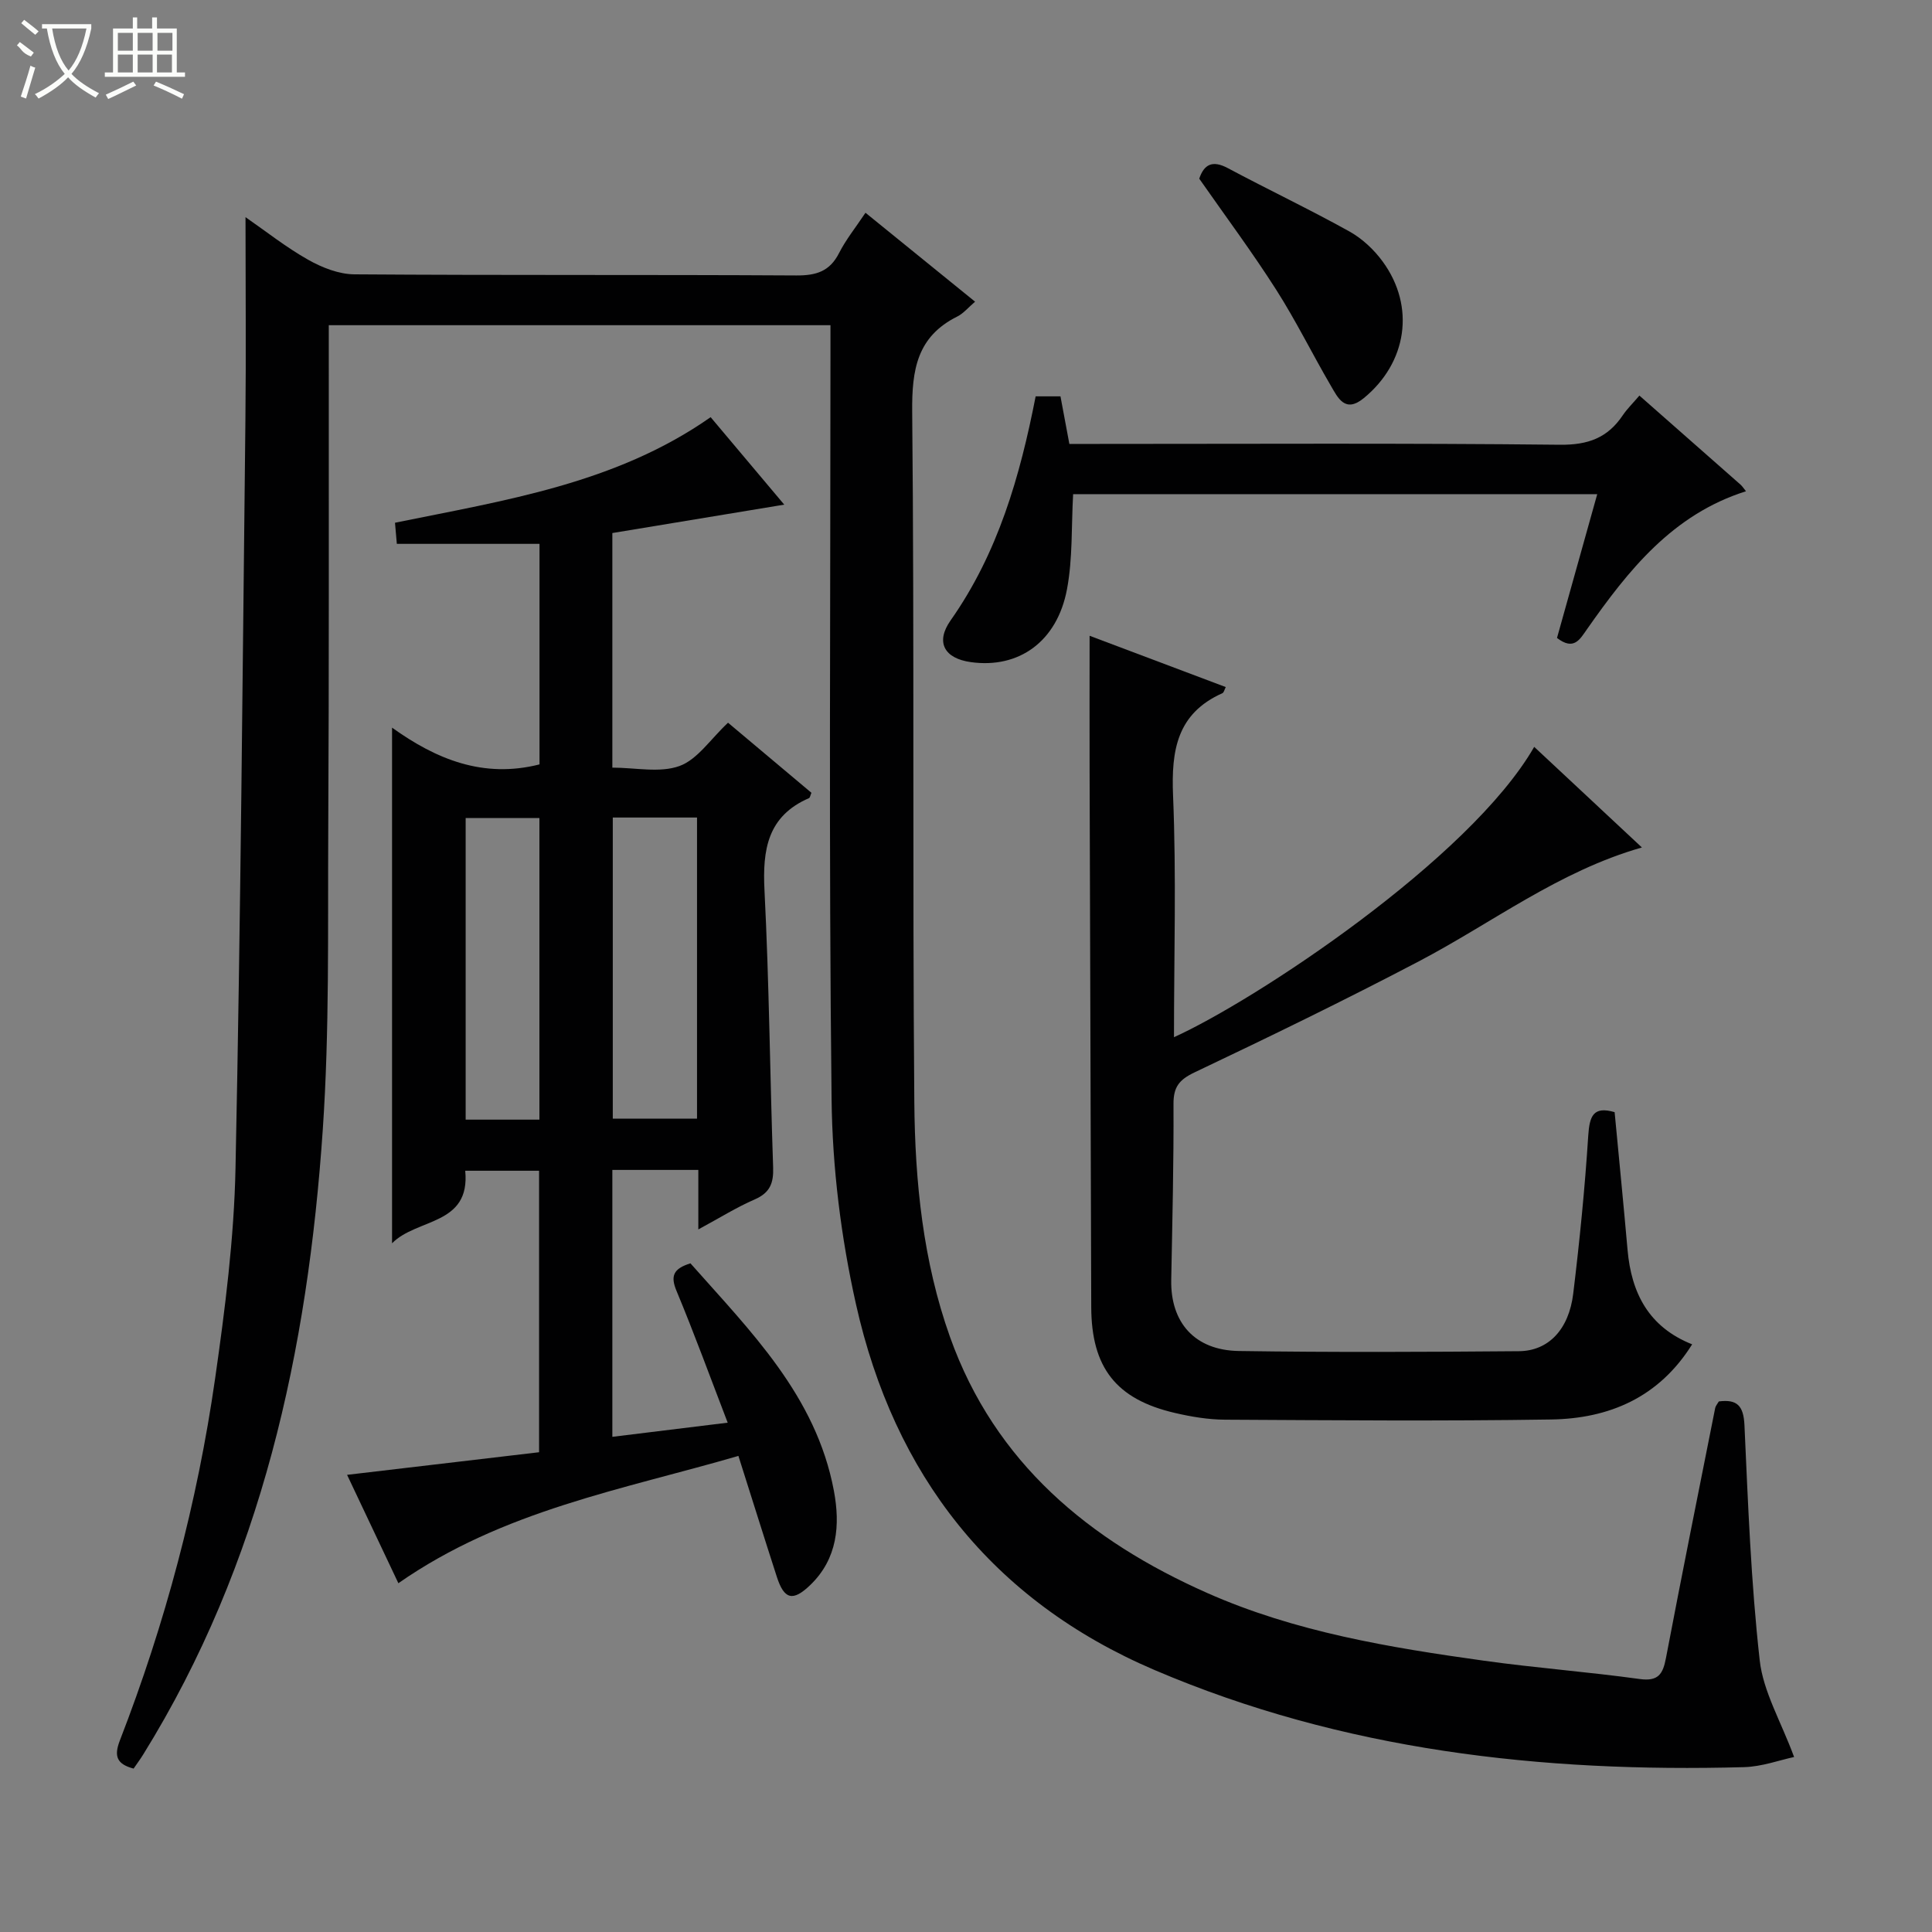 <svg enable-background="new 0 0 400 400" viewBox="0 0 400 400" xmlns="http://www.w3.org/2000/svg"><rect x="0" y="0" width="400" height="400" fill="#808080" stroke="none"/><g fill="#010102"><path d="m50.83 44.96c4.26 2.95 8.42 6.26 12.99 8.83 2.87 1.62 6.35 2.99 9.57 3.01 30.5.22 61 .05 91.49.23 4.12.02 6.91-.84 8.84-4.64 1.42-2.79 3.43-5.28 5.47-8.34 7.67 6.23 15.08 12.24 22.69 18.41-1.39 1.18-2.39 2.42-3.68 3.07-8.35 4.16-9.42 11.02-9.34 19.71.46 47.66.04 95.33.44 142.98.14 16.45 1.8 32.92 7.39 48.59 9.3 26.07 28.85 42.19 53.25 53 18.2 8.07 37.77 11.3 57.35 14.03 10.69 1.49 21.48 2.3 32.17 3.78 3.88.54 4.83-1.02 5.46-4.35 3.29-17.27 6.76-34.51 10.19-51.75.09-.45.46-.85.76-1.37 3.75-.48 5.11.86 5.3 4.89.74 16.26 1.35 32.56 3.16 48.71.72 6.49 4.4 12.64 7.12 20.02-2.97.63-6.66 2-10.39 2.1-41.94 1.14-83.02-3.45-122-20.1-33.73-14.41-53.94-40.44-61.84-75.75-3.1-13.84-4.89-28.25-5.05-42.43-.59-51.32-.23-102.66-.23-153.99 0-1.98 0-3.95 0-6.27-34.58 0-68.83 0-103.87 0v5.11c-.02 33.16.07 66.33-.11 99.49-.11 20.65.27 41.35-1.13 61.92-3.11 45.7-12.61 89.77-37.18 129.4-.6.97-1.29 1.89-1.99 2.92-3.4-.91-4.14-2.48-2.85-5.81 9.39-24.21 16.03-49.21 19.72-74.9 2.07-14.46 3.93-29.06 4.23-43.63 1.07-51.61 1.47-103.24 2.05-154.86.15-13.77.02-27.58.02-42.01z"/><path d="m144.58 254.54c0-4.64 0-8.37 0-12.32-6.2 0-11.82 0-17.8 0v55.26c7.79-.95 15.31-1.88 23.88-2.93-3.63-9.44-6.91-18.44-10.59-27.27-1.29-3.09-.69-4.61 2.88-5.72 12.36 13.99 26.01 27.4 29.7 47.1 1.32 7.05.77 14.04-4.88 19.49-3.62 3.49-5.42 3.02-6.94-1.7-2.6-8.04-5.12-16.11-7.95-25.02-23.98 6.99-48.77 11.26-70.4 26.36-3.35-7.08-6.92-14.62-10.62-22.44 13.45-1.58 26.42-3.11 39.75-4.68 0-19.39 0-38.64 0-58.28-4.84 0-9.9 0-15.29 0 1.1 11.38-10.02 9.79-15.15 15.02 0-35.84 0-71.01 0-106.76 9.11 6.53 18.86 10.57 30.53 7.61 0-14.99 0-30.24 0-45.66-9.71 0-19.42 0-29.54 0-.1-1.13-.22-2.52-.38-4.37 22.73-4.65 45.69-8.08 65.35-21.86 5.16 6.13 10.03 11.92 15.24 18.11-12.21 2.02-23.75 3.92-35.59 5.88v48.57c4.8 0 9.83 1.14 13.91-.34 3.71-1.35 6.39-5.54 10.04-8.96 5.47 4.6 11.4 9.58 17.27 14.51-.24.55-.29 1-.5 1.1-8.6 3.73-9.65 10.68-9.22 19.12.97 19.1 1.13 38.24 1.79 57.36.11 3.24-.66 5.23-3.8 6.6-3.76 1.63-7.26 3.83-11.69 6.22zm-17.71-85.28v62.35h17.44c0-20.92 0-41.51 0-62.35-5.87 0-11.47 0-17.44 0zm-15.19 62.55c0-21.14 0-41.81 0-62.44-5.37 0-10.41 0-15.27 0v62.44z"/><path d="m334.29 230.26c.92 9.72 1.85 19.12 2.68 28.53.79 8.93 4.37 15.96 13.37 19.54-6.91 11.04-17.22 15.38-29.23 15.56-22.49.35-44.99.16-67.48.04-3.46-.02-6.97-.6-10.35-1.39-12.22-2.82-17.32-9.42-17.35-21.95-.1-36.99-.23-73.98-.34-110.96-.03-9.12 0-18.24 0-28 9.27 3.49 18.67 7.03 28.19 10.62-.27.51-.38 1.13-.7 1.27-9.41 4.21-10.6 11.83-10.21 21.21.69 16.59.19 33.22.19 50.01 16.77-7.58 61.23-36.87 74.58-60.11 7.43 6.94 14.74 13.77 22.3 20.83-17.22 4.91-30.99 15.61-46.19 23.58-15.29 8.02-30.84 15.58-46.44 22.99-3.21 1.53-4.37 3.04-4.35 6.56.06 12.14-.24 24.28-.47 36.42-.16 8.79 4.85 14.56 14 14.7 19.32.29 38.66.2 57.99.04 6.12-.05 10.34-4.5 11.24-11.92 1.32-10.88 2.41-21.79 3.11-32.73.27-4.05 1.05-6.13 5.46-4.84z"/><path d="m339.42 81.9c7.21 6.35 14.09 12.39 20.95 18.45.36.32.62.75 1.12 1.36-15.2 4.79-24.36 16.36-32.93 28.58-1.47 2.09-2.71 4.48-6.2 1.79 2.7-9.66 5.47-19.52 8.33-29.77-36.53 0-72.73 0-108.51 0-.38 6.66-.07 13.31-1.27 19.68-2.04 10.86-9.98 16.47-19.88 15.1-5.55-.76-7.39-4.14-4.22-8.64 9.8-13.92 14.36-29.77 17.61-46.39h5.14c.58 3.09 1.17 6.28 1.84 9.85h5.61c32 0 63.99-.18 95.99.17 5.8.06 9.84-1.43 12.97-6.09.91-1.35 2.12-2.52 3.45-4.09z"/><path d="m248.29 36.99c.99-2.93 2.7-3.9 5.92-2.18 8.34 4.45 16.89 8.51 25.15 13.1 2.67 1.48 5.13 3.79 6.94 6.28 6.79 9.33 5 20.94-3.98 28.27-3.83 3.12-5.31-.07-6.78-2.59-3.85-6.59-7.23-13.48-11.33-19.9-4.91-7.7-10.37-15.04-15.92-22.98z"/></g><path d="m6.4 11.7c-2-.8-1.9-1.6-2.9-2.3l.6-.7c.9.7 1.9 1.4 2.9 2.2zm-2.1 8.3c.7-2.1 1.4-4.2 2-6.4.2.1.6.3 1 .4-.7 2.3-1.3 4.4-1.9 6.4zm3-12.8c-1.1-.9-2.1-1.7-2.9-2.4l.6-.7c1 .8 2 1.5 3 2.4zm1.4-1.3v-.9h10.2v.9c-.9 4.2-2.3 7.3-4.1 9.4 1.3 1.4 3.2 2.7 5.7 4-.2.2-.4.5-.7.9-2.5-1.4-4.4-2.7-5.7-4.2-1.4 1.5-3.5 3-6.1 4.4 0 0 0 0-.1-.1-.3-.4-.5-.7-.7-.8 2.7-1.3 4.7-2.8 6.2-4.2-1.8-2.2-3-5.3-3.7-9.4zm9.2 0h-7.1c.6 3.8 1.7 6.7 3.4 8.7 1.7-2 2.9-4.8 3.7-8.7z" fill="#fbfcfa"/><path d="m31.6 3.6h.9v2.3h4.1v9.1h1.7v.9h-16.6v-.9h1.7v-9.1h4.1v-2.3h.9v2.3h3.1v-2.3zm-4 13.3.6.8c-1.9.9-3.8 1.9-5.8 2.8-.2-.3-.3-.6-.5-.9 2-.9 3.9-1.8 5.7-2.7zm-3.2-10.1v3.7h3.1v-3.7zm0 4.5v3.7h3.1v-3.7zm4.1-4.5v3.7h3.1v-3.7zm0 4.5v3.7h3.1v-3.7zm9.1 9.1c-2.1-1.1-4.1-2-5.8-2.7l.5-.8c2.2.9 4.1 1.8 5.8 2.6l-.4.9zm-1.9-13.6h-3.1v3.7h3.1zm-3.2 4.5v3.7h3.1v-3.7z" fill="#fbfcfa"/></svg>